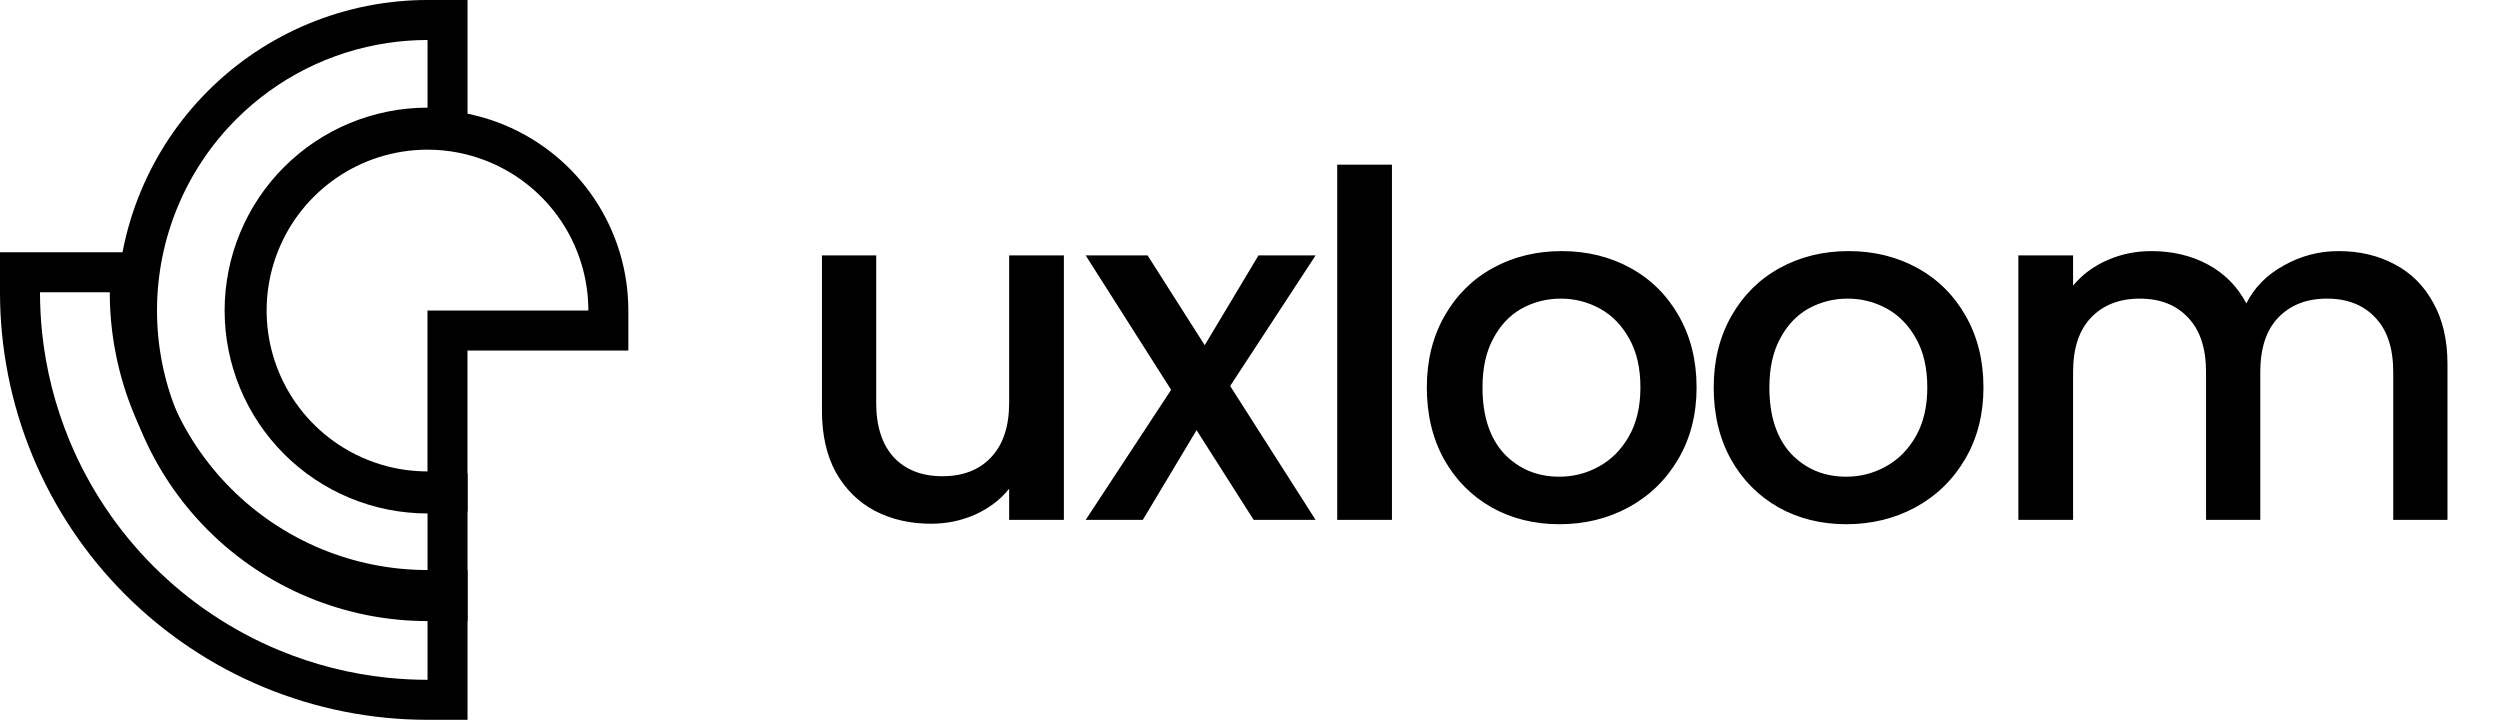 <svg width="125" height="36" viewBox="0 0 125 36" fill="none" xmlns="http://www.w3.org/2000/svg">
<path fill-rule="evenodd" clip-rule="evenodd" d="M31.417 17.527H23.374V25.57H21.374C19.388 25.57 17.446 24.981 15.795 23.878C14.143 22.774 12.856 21.206 12.096 19.37C11.335 17.535 11.136 15.516 11.524 13.568C11.912 11.62 12.868 9.83 14.273 8.425C15.677 7.021 17.467 6.064 19.415 5.677C21.363 5.289 23.383 5.488 25.218 6.248C27.053 7.009 28.621 8.296 29.725 9.947C30.828 11.599 31.417 13.541 31.417 15.527V17.527ZM19.374 23.318C18.5 23.093 17.665 22.722 16.906 22.215C15.583 21.331 14.552 20.075 13.943 18.605C13.335 17.135 13.175 15.518 13.486 13.958C13.796 12.398 14.562 10.964 15.687 9.84C16.812 8.715 18.245 7.949 19.805 7.638C21.365 7.328 22.983 7.487 24.452 8.096C25.922 8.705 27.178 9.736 28.062 11.059C28.569 11.817 28.94 12.652 29.165 13.527C29.332 14.177 29.417 14.849 29.417 15.527H21.374V23.57C20.696 23.57 20.024 23.485 19.374 23.318Z" fill="black"/>
<path fill-rule="evenodd" clip-rule="evenodd" d="M23.377 0V7.382H21.377C19.216 7.382 17.145 8.24 15.617 9.768C14.09 11.295 13.231 13.367 13.231 15.527C13.231 17.688 14.09 19.759 15.617 21.287C17.145 22.814 19.216 23.673 21.377 23.673H23.377L23.377 31.054H21.377C17.259 31.054 13.309 29.419 10.397 26.507C7.486 23.595 5.85 19.645 5.85 15.527C5.85 11.409 7.486 7.46 10.397 4.548C13.309 1.636 17.259 0 21.377 0H23.377ZM21.377 5.382C18.686 5.382 16.105 6.451 14.203 8.353C12.3 10.256 11.231 12.836 11.231 15.527C11.231 18.218 12.3 20.798 14.203 22.701C16.105 24.603 18.683 25.671 21.372 25.673C21.374 25.673 21.375 25.673 21.377 25.673L21.377 29.054C21.375 29.054 21.373 29.054 21.372 29.054C20.7 29.054 20.033 29.004 19.377 28.906C16.529 28.48 13.872 27.153 11.812 25.092C9.275 22.555 7.85 19.115 7.85 15.527C7.85 11.94 9.275 8.499 11.812 5.962C13.872 3.901 16.529 2.574 19.377 2.149C20.035 2.05 20.703 2 21.377 2V5.382Z" fill="black"/>
<path fill-rule="evenodd" clip-rule="evenodd" d="M1.19209e-07 12.613L7.488 12.613V14.613C7.488 16.437 7.847 18.243 8.545 19.928C9.243 21.613 10.266 23.145 11.556 24.434C12.845 25.724 14.377 26.747 16.062 27.445C17.747 28.143 19.553 28.502 21.377 28.502H23.377L23.377 35.99H21.377C18.57 35.99 15.79 35.437 13.196 34.363C10.603 33.289 8.246 31.714 6.261 29.729C4.276 27.744 2.701 25.387 1.627 22.794C0.553 20.2 -2.38419e-07 17.421 0 14.613L1.19209e-07 12.613ZM5.488 14.613C5.488 16.7 5.899 18.766 6.697 20.694C7.496 22.622 8.666 24.373 10.142 25.849C11.617 27.324 13.369 28.494 15.296 29.293C17.224 30.091 19.29 30.502 21.377 30.502L21.377 33.99C21.375 33.99 21.373 33.99 21.371 33.99C20.703 33.99 20.038 33.955 19.377 33.887C17.518 33.694 15.694 33.233 13.962 32.515C11.611 31.541 9.475 30.114 7.675 28.315C5.876 26.515 4.449 24.379 3.475 22.029C2.757 20.296 2.296 18.472 2.103 16.613C2.035 15.95 2 15.283 2 14.613H5.488Z" fill="black"/>
<path d="M53.194 12.771V25.995H50.458V24.435C50.026 24.979 49.458 25.411 48.754 25.731C48.066 26.035 47.33 26.187 46.546 26.187C45.506 26.187 44.57 25.971 43.738 25.539C42.922 25.107 42.274 24.467 41.794 23.619C41.33 22.771 41.098 21.747 41.098 20.547V12.771H43.81V20.139C43.81 21.323 44.106 22.235 44.698 22.875C45.29 23.499 46.098 23.811 47.122 23.811C48.146 23.811 48.954 23.499 49.546 22.875C50.154 22.235 50.458 21.323 50.458 20.139V12.771H53.194ZM61.508 19.299L65.78 25.995H62.684L59.828 21.507L57.14 25.995H54.284L58.556 19.491L54.284 12.771H57.38L60.236 17.259L62.924 12.771H65.78L61.508 19.299ZM69.597 8.235V25.995H66.861V8.235H69.597ZM77.965 26.211C76.717 26.211 75.589 25.931 74.581 25.371C73.573 24.795 72.781 23.995 72.205 22.971C71.629 21.931 71.341 20.731 71.341 19.371C71.341 18.027 71.637 16.835 72.229 15.795C72.821 14.755 73.629 13.955 74.653 13.395C75.677 12.835 76.821 12.555 78.085 12.555C79.349 12.555 80.493 12.835 81.517 13.395C82.541 13.955 83.349 14.755 83.941 15.795C84.533 16.835 84.829 18.027 84.829 19.371C84.829 20.715 84.525 21.907 83.917 22.947C83.309 23.987 82.477 24.795 81.421 25.371C80.381 25.931 79.229 26.211 77.965 26.211ZM77.965 23.835C78.669 23.835 79.325 23.667 79.933 23.331C80.557 22.995 81.061 22.491 81.445 21.819C81.829 21.147 82.021 20.331 82.021 19.371C82.021 18.411 81.837 17.603 81.469 16.947C81.101 16.275 80.613 15.771 80.005 15.435C79.397 15.099 78.741 14.931 78.037 14.931C77.333 14.931 76.677 15.099 76.069 15.435C75.477 15.771 75.005 16.275 74.653 16.947C74.301 17.603 74.125 18.411 74.125 19.371C74.125 20.795 74.485 21.899 75.205 22.683C75.941 23.451 76.861 23.835 77.965 23.835ZM92.309 26.211C91.061 26.211 89.933 25.931 88.925 25.371C87.917 24.795 87.125 23.995 86.549 22.971C85.973 21.931 85.685 20.731 85.685 19.371C85.685 18.027 85.981 16.835 86.573 15.795C87.165 14.755 87.973 13.955 88.997 13.395C90.021 12.835 91.165 12.555 92.429 12.555C93.693 12.555 94.837 12.835 95.861 13.395C96.885 13.955 97.693 14.755 98.285 15.795C98.877 16.835 99.173 18.027 99.173 19.371C99.173 20.715 98.869 21.907 98.261 22.947C97.653 23.987 96.821 24.795 95.765 25.371C94.725 25.931 93.573 26.211 92.309 26.211ZM92.309 23.835C93.013 23.835 93.669 23.667 94.277 23.331C94.901 22.995 95.405 22.491 95.789 21.819C96.173 21.147 96.365 20.331 96.365 19.371C96.365 18.411 96.181 17.603 95.813 16.947C95.445 16.275 94.957 15.771 94.349 15.435C93.741 15.099 93.085 14.931 92.381 14.931C91.677 14.931 91.021 15.099 90.413 15.435C89.821 15.771 89.349 16.275 88.997 16.947C88.645 17.603 88.469 18.411 88.469 19.371C88.469 20.795 88.829 21.899 89.549 22.683C90.285 23.451 91.205 23.835 92.309 23.835ZM116.926 12.555C117.966 12.555 118.894 12.771 119.71 13.203C120.542 13.635 121.19 14.275 121.654 15.123C122.134 15.971 122.374 16.995 122.374 18.195V25.995H119.662V18.603C119.662 17.419 119.366 16.515 118.774 15.891C118.182 15.251 117.374 14.931 116.35 14.931C115.326 14.931 114.51 15.251 113.902 15.891C113.31 16.515 113.014 17.419 113.014 18.603V25.995H110.302V18.603C110.302 17.419 110.006 16.515 109.414 15.891C108.822 15.251 108.014 14.931 106.99 14.931C105.966 14.931 105.15 15.251 104.542 15.891C103.95 16.515 103.654 17.419 103.654 18.603V25.995H100.918V12.771H103.654V14.283C104.102 13.739 104.67 13.315 105.358 13.011C106.046 12.707 106.782 12.555 107.566 12.555C108.622 12.555 109.566 12.779 110.398 13.227C111.23 13.675 111.87 14.323 112.318 15.171C112.718 14.371 113.342 13.739 114.19 13.275C115.038 12.795 115.95 12.555 116.926 12.555Z" fill="black"/>
</svg>
